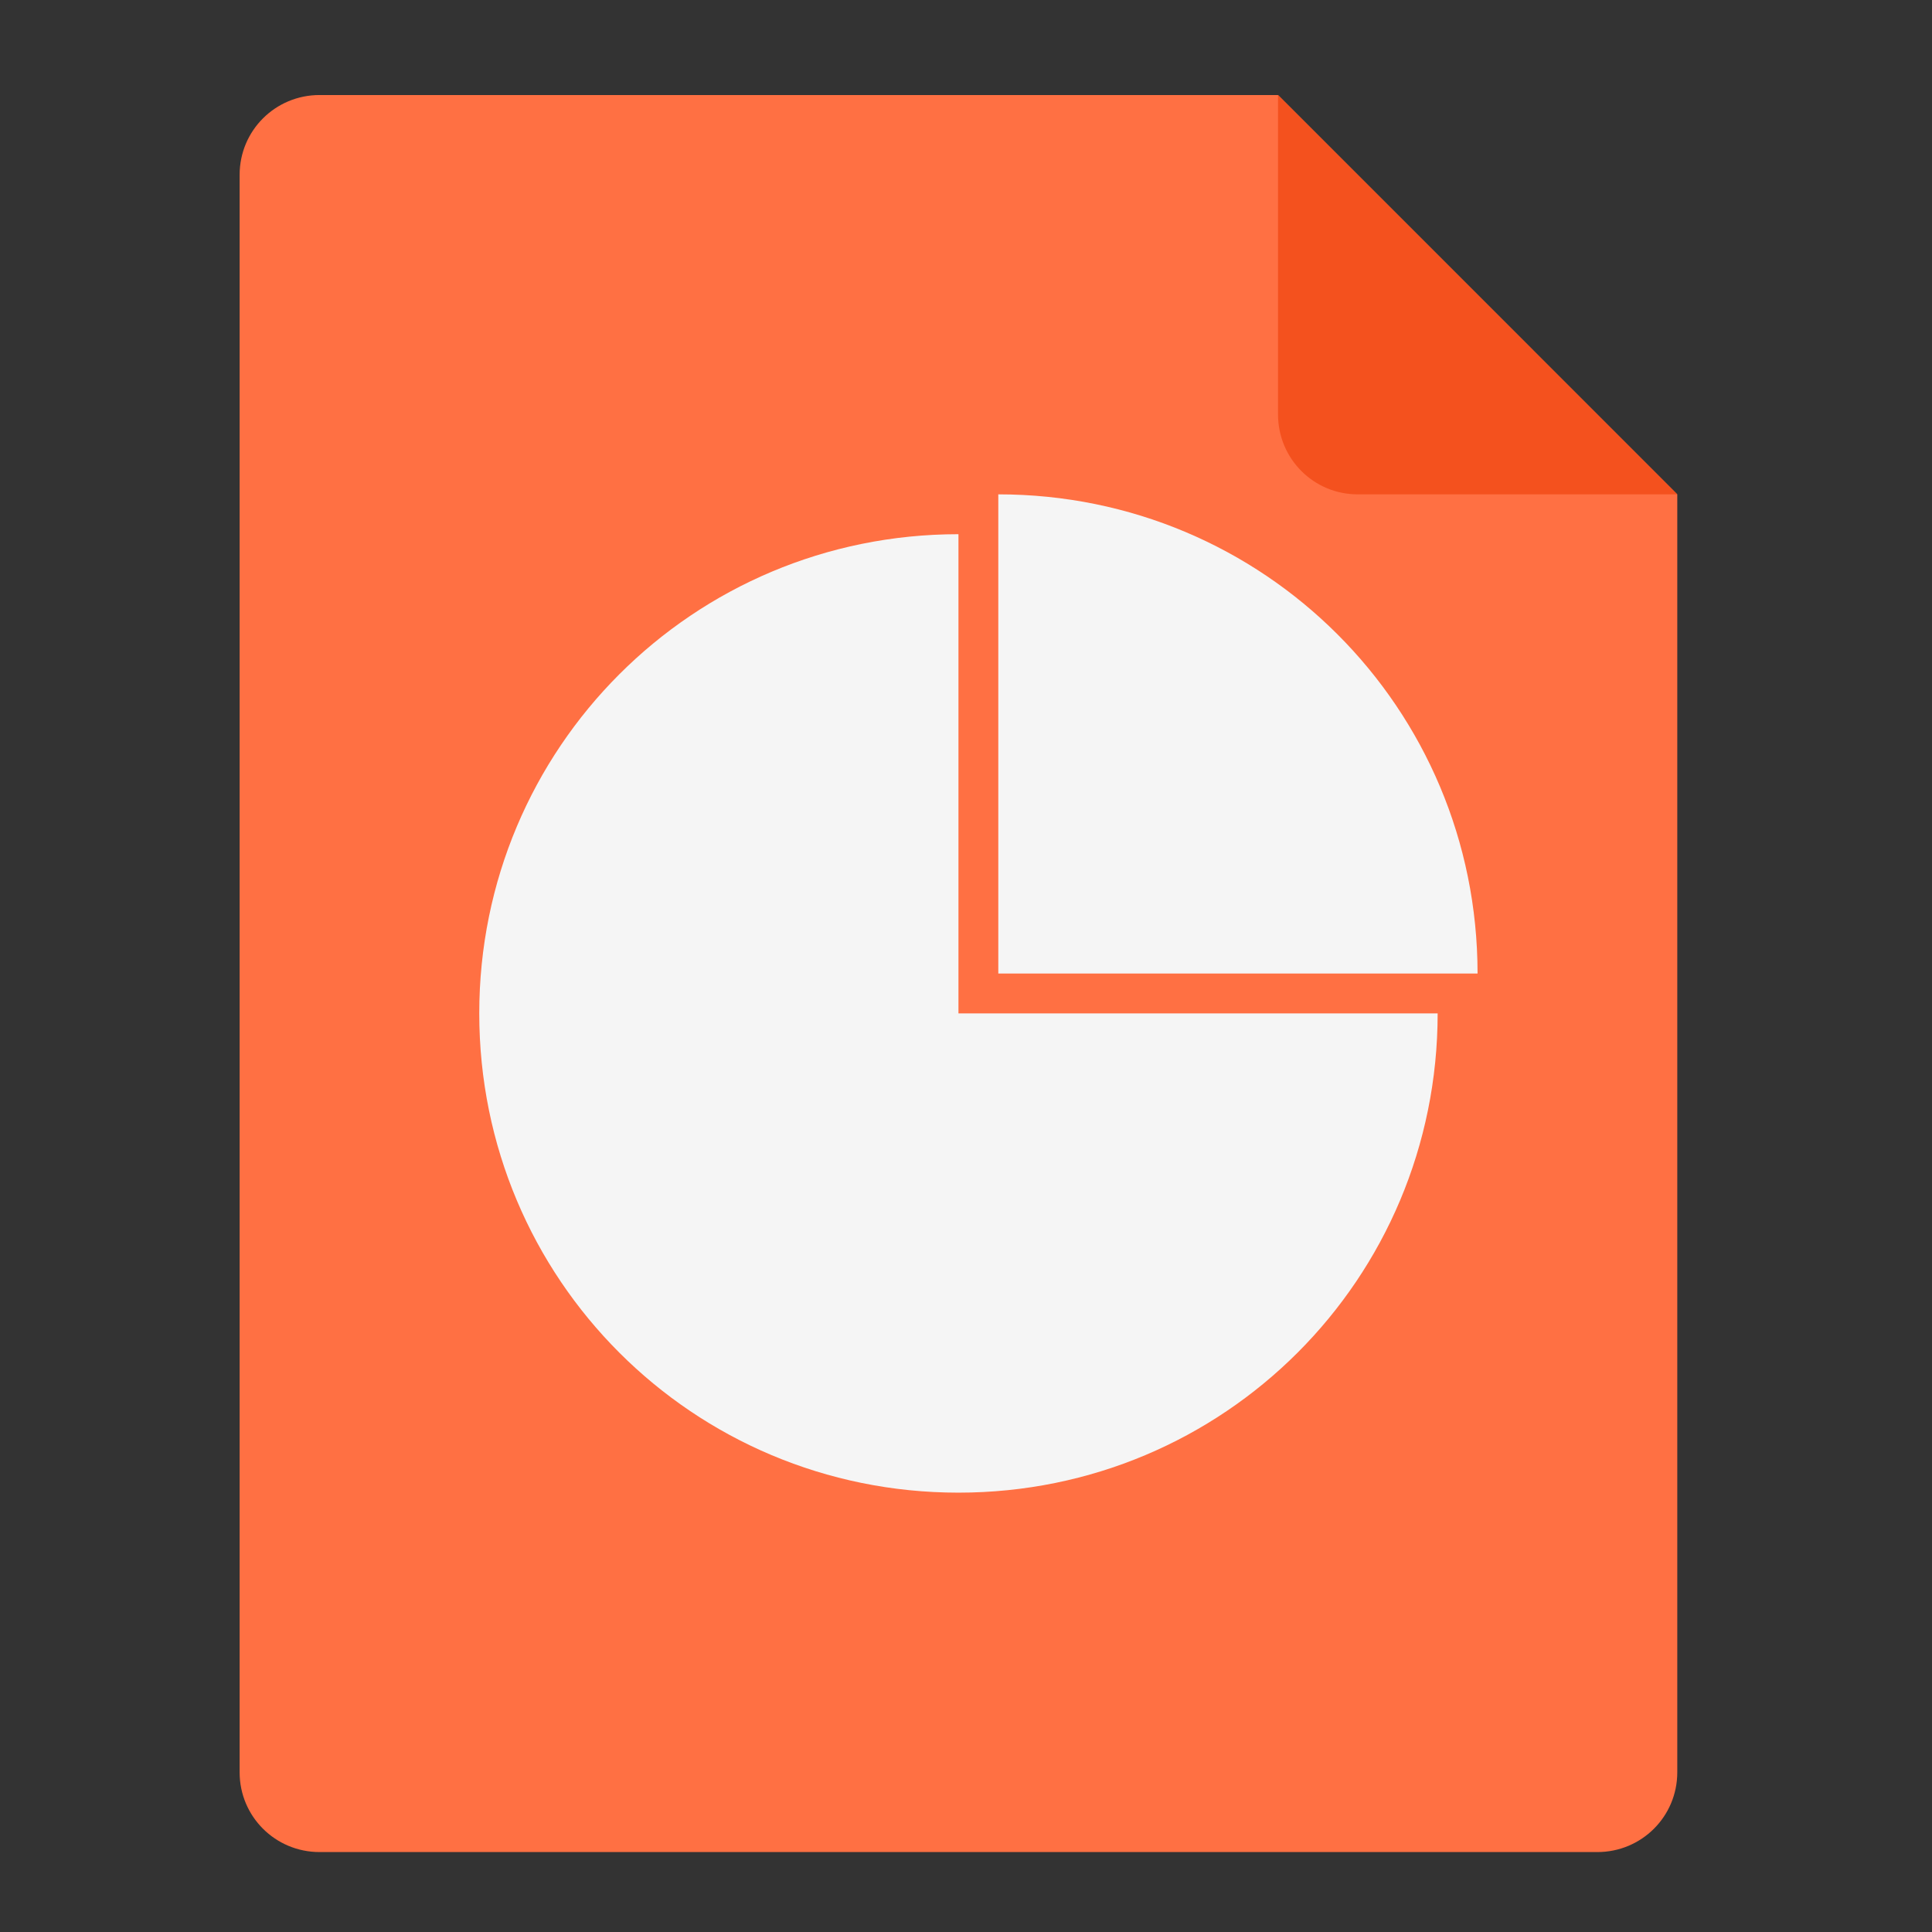 <?xml version="1.0" encoding="UTF-8"?>
<svg xmlns="http://www.w3.org/2000/svg" xmlns:xlink="http://www.w3.org/1999/xlink" width="32px" height="32px" viewBox="0 0 32 32" version="1.1">
<rect x="0" y="0" width="32" height="32" fill="#333333" stroke="none"/>
<g id="surface1">
<path style=" stroke:none;fill-rule:nonzero;fill:rgb(100%,43.922%,26.275%);fill-opacity:1;" d="M 21.168 1.574 L 5.293 1.574 C 4.559 1.574 3.969 2.164 3.969 2.895 L 3.969 29.355 C 3.969 30.086 4.559 30.676 5.293 30.676 L 26.457 30.676 C 27.191 30.676 27.781 30.086 27.781 29.355 L 27.781 8.188 Z M 21.168 1.574 "/>
<path style=" stroke:none;fill-rule:nonzero;fill:rgb(95.686%,31.765%,11.765%);fill-opacity:1;" d="M 27.781 8.188 L 21.168 1.574 L 21.168 6.863 C 21.168 7.598 21.758 8.188 22.488 8.188 Z M 27.781 8.188 "/>
<path style=" stroke:none;fill-rule:nonzero;fill:rgb(96.078%,96.078%,96.078%);fill-opacity:1;" d="M 15.875 8.848 C 11.477 8.848 7.938 12.391 7.938 16.785 C 7.938 21.184 11.477 24.723 15.875 24.723 C 20.273 24.723 23.812 21.184 23.812 16.785 L 15.875 16.785 Z M 15.875 8.848 "/>
<path style=" stroke:none;fill-rule:nonzero;fill:rgb(96.078%,96.078%,96.078%);fill-opacity:1;" d="M 16.535 8.188 L 16.535 16.125 L 24.473 16.125 C 24.473 11.727 20.934 8.188 16.535 8.188 Z M 16.535 8.188 "/>
</g>
</svg>
